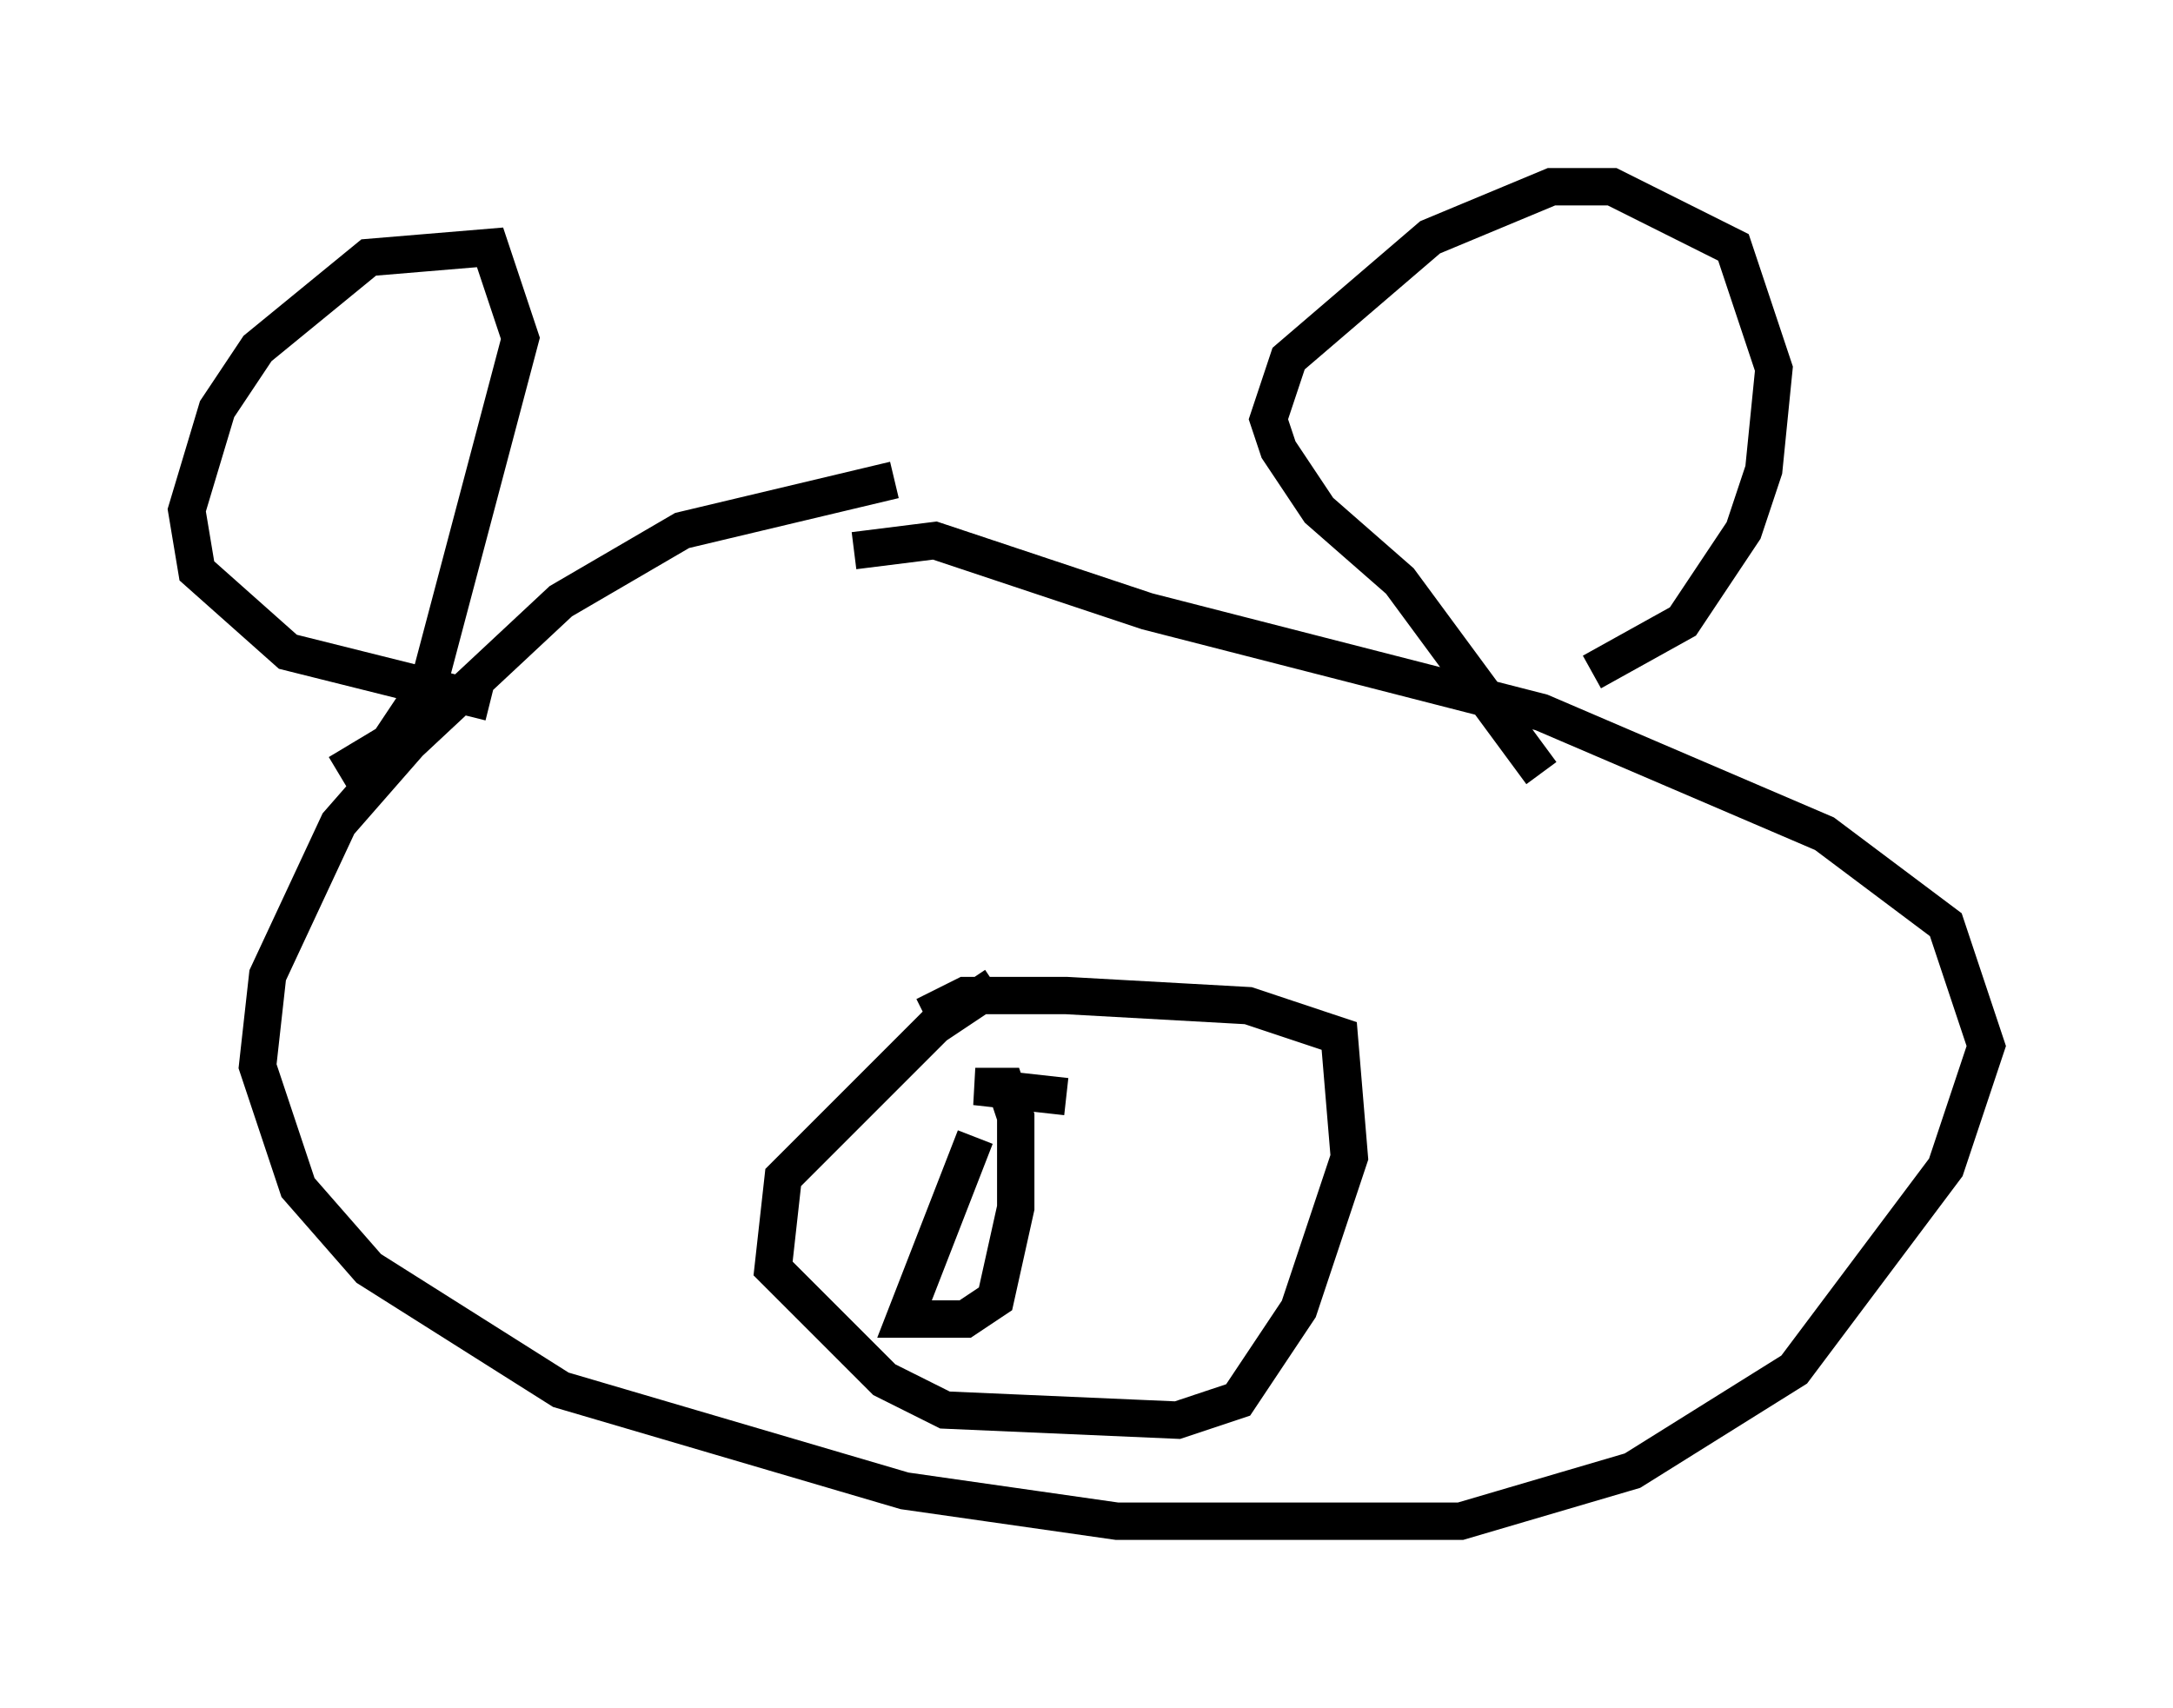<?xml version="1.0" encoding="utf-8" ?>
<svg baseProfile="full" height="45.724" version="1.1" width="58.173" xmlns="http://www.w3.org/2000/svg" xmlns:ev="http://www.w3.org/2001/xml-events" xmlns:xlink="http://www.w3.org/1999/xlink"><defs /><rect fill="white" height="45.724" width="58.173" x="0" y="0" /><path d="M26.38, 13.119 m-2.436, -0.271 l-5.683, 1.353 -3.248, 1.894 l-4.059, 3.789 -1.894, 2.165 l-1.894, 4.059 -0.271, 2.436 l1.083, 3.248 1.894, 2.165 l5.142, 3.248 9.202, 2.706 l5.683, 0.812 9.202, 0.0 l4.601, -1.353 4.33, -2.706 l4.059, -5.413 1.083, -3.248 l-1.083, -3.248 -3.248, -2.436 l-7.578, -3.248 -10.555, -2.706 l-5.683, -1.894 -2.165, 0.271 m-9.743, 4.059 l-5.413, -1.353 -2.436, -2.165 l-0.271, -1.624 0.812, -2.706 l1.083, -1.624 2.977, -2.436 l3.248, -0.271 0.812, 2.436 l-2.436, 9.202 -1.083, 1.624 l-1.353, 0.812 m32.205, 0.0 l-3.789, -5.142 -2.165, -1.894 l-1.083, -1.624 -0.271, -0.812 l0.541, -1.624 3.789, -3.248 l3.248, -1.353 1.624, 0.0 l3.248, 1.624 1.083, 3.248 l-0.271, 2.706 -0.541, 1.624 l-1.624, 2.436 -2.436, 1.353 m-15.967, 8.39 l-1.624, 1.083 -4.059, 4.059 l-0.271, 2.436 2.977, 2.977 l1.624, 0.812 6.225, 0.271 l1.624, -0.541 1.624, -2.436 l1.353, -4.059 -0.271, -3.248 l-2.436, -0.812 -4.871, -0.271 l-2.706, 0.0 -1.083, 0.541 m1.353, 3.248 l-1.894, 4.871 1.624, 0.0 l0.812, -0.541 0.541, -2.436 l0.0, -2.436 -0.271, -0.812 l-0.812, 0.0 2.436, 0.271 " fill="none" stroke="black" stroke-width="1" /></svg>